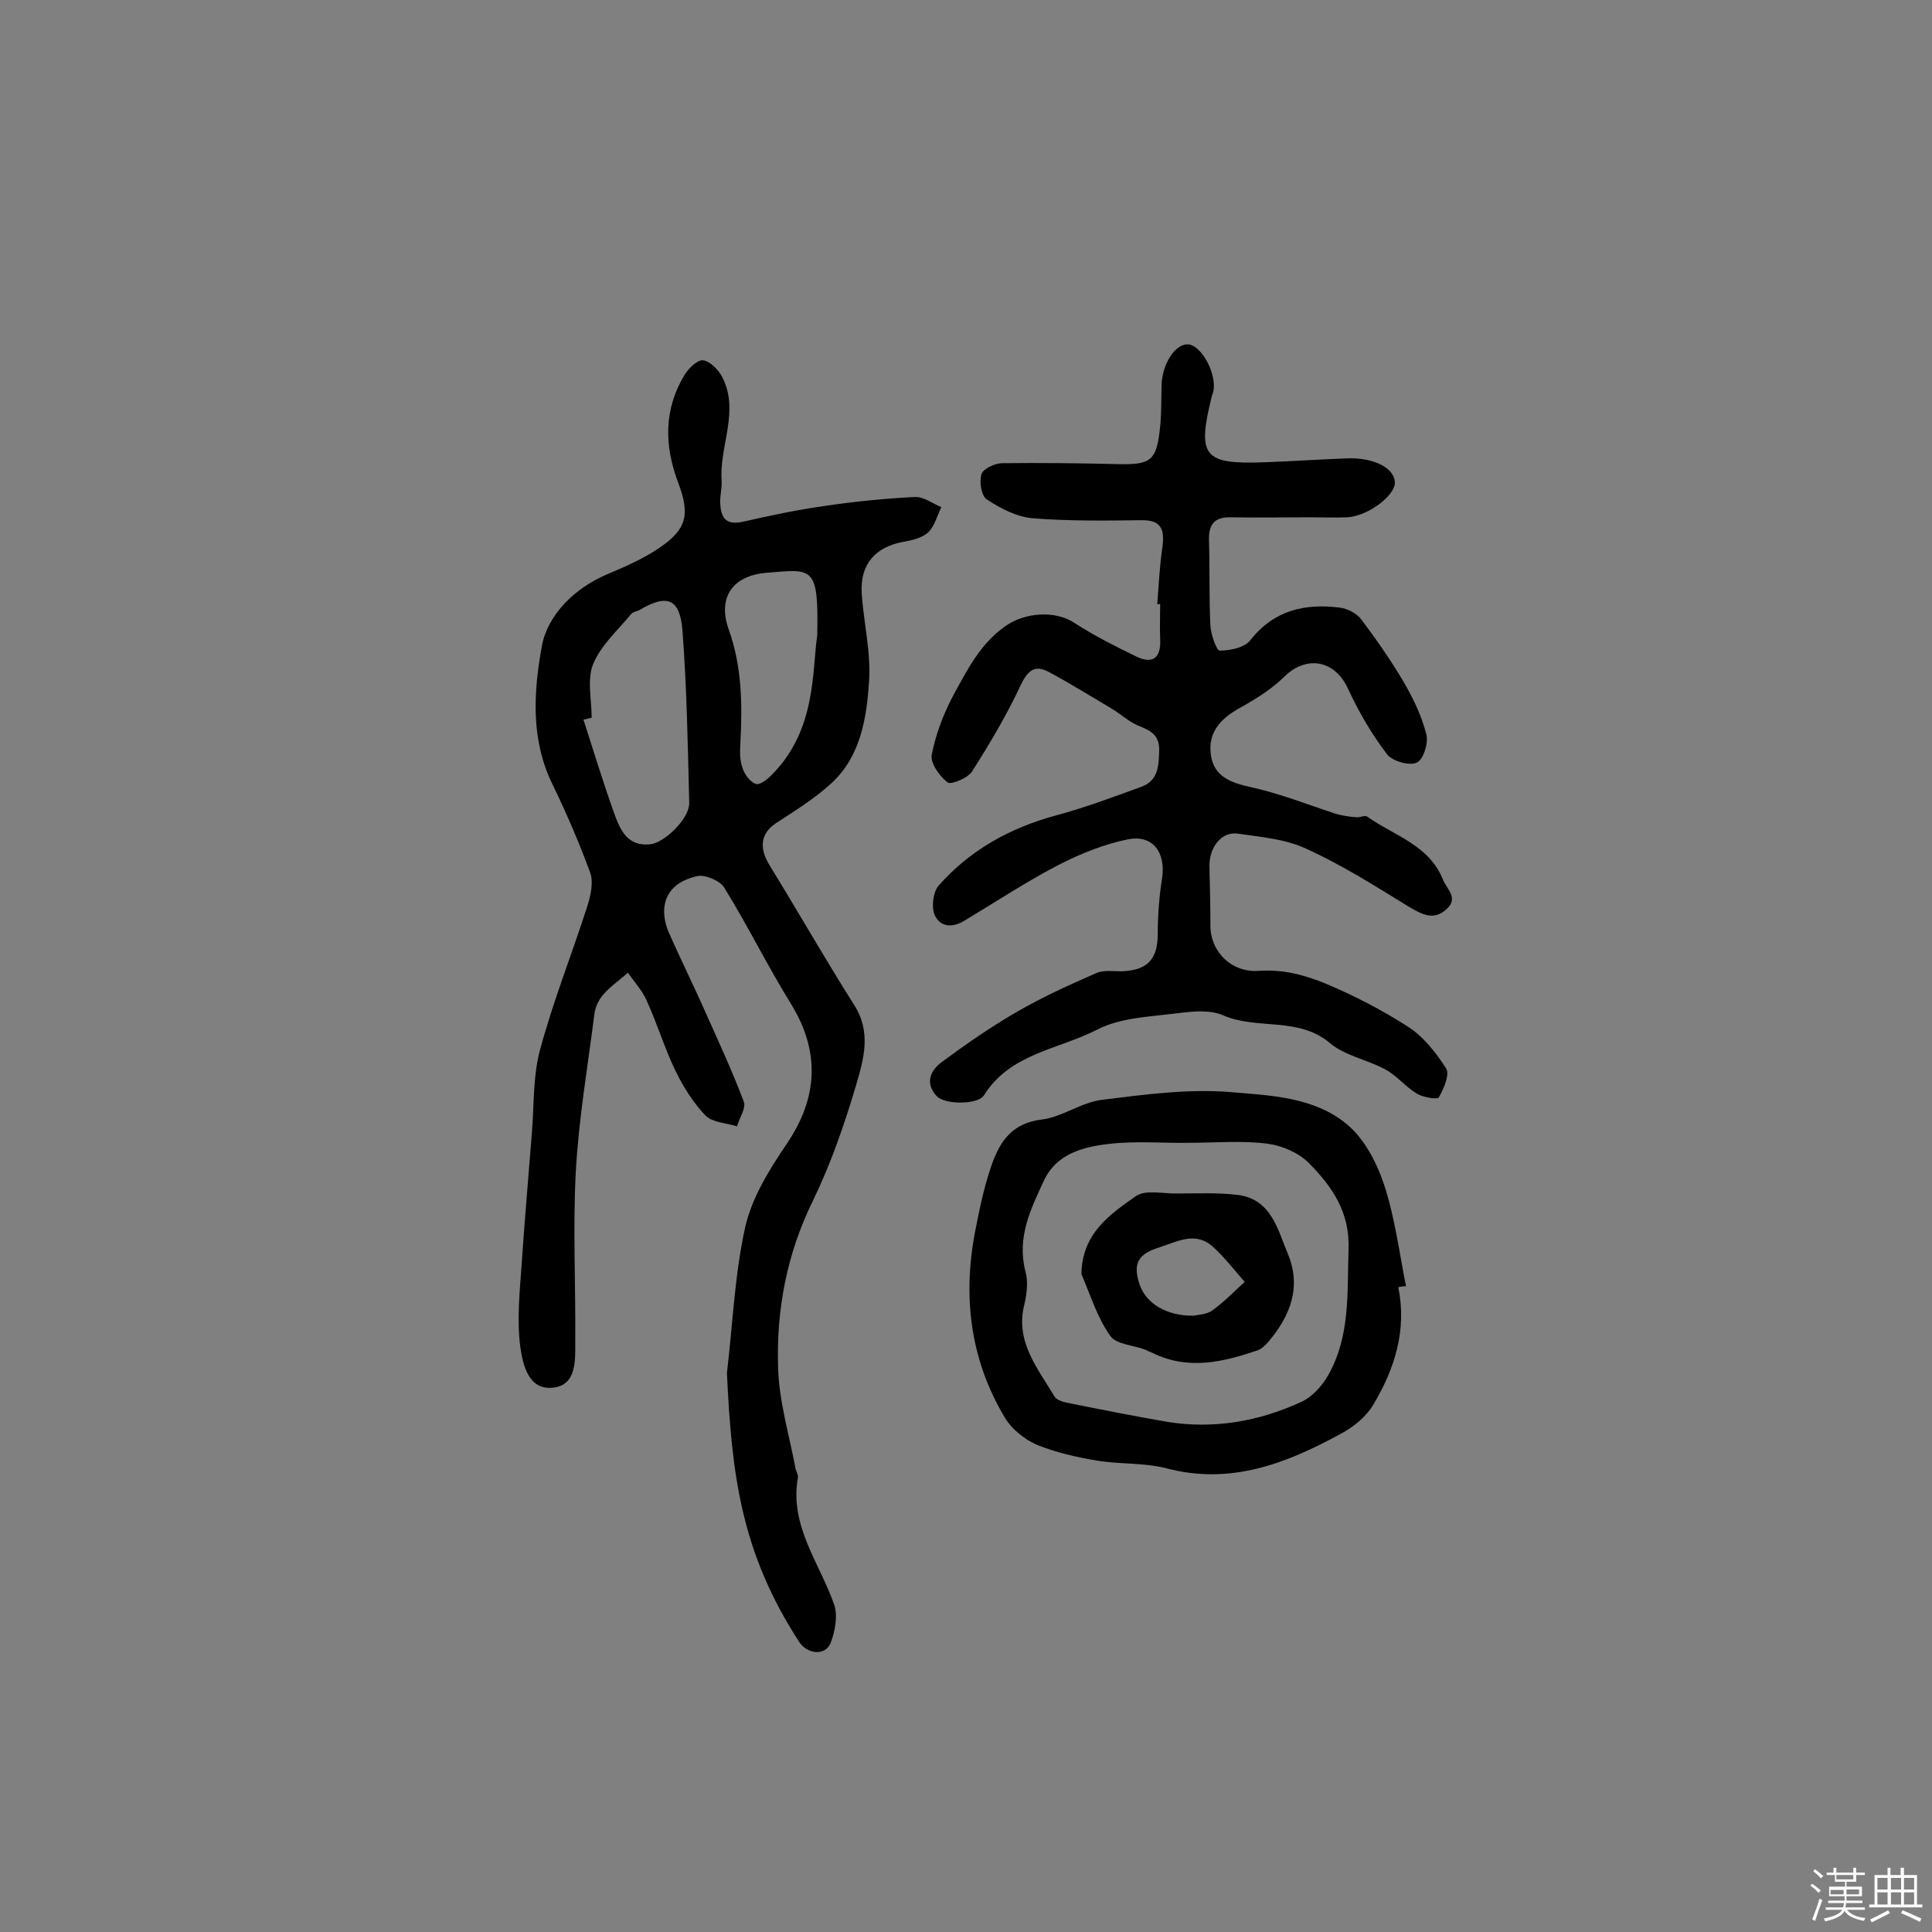 <svg enable-background="new 0 0 400 400" viewBox="0 0 400 400" xmlns="http://www.w3.org/2000/svg"><rect x="0" y="0" width="400" height="400" fill="#808080" stroke="none"/><path d="m374.8 390.4.4-.4c.7.5 1.3 1 1.8 1.4l-.5.5c-.5-.6-1.1-1.1-1.7-1.5zm1 7.3-.6-.3c.5-1.4 1.1-2.8 1.5-4.3.2.1.4.2.6.3-.5 1.3-1 2.8-1.5 4.3zm-.4-10.3.4-.4c.4.3 1 .8 1.7 1.4l-.5.5c-.4-.5-1-1-1.6-1.5zm2.5.3h1.7v-1h.6v1h3.5v-1h.6v1h1.8v.5h-1.8v1.4h-2v1h3.2v2h-3.2v.9h3.3v.5h-3.4c0 .3-.1.6-.1.9h4v.5h-3.7c.7.9 1.9 1.5 3.8 1.7-.1.2-.2.4-.3.6-2.1-.4-3.5-1.1-4-2.1-.4 1-1.8 1.7-4 2.2-.1-.2-.2-.4-.3-.6 2.1-.4 3.4-1 3.8-1.8h-3.4v-.5h3.6c.1-.3.1-.6.2-.9h-3.3v-.5h3.4c0-.3 0-.6 0-.9h-3.2v-2h3.3v-1h-2.1v-1.4h-1.7v-.5zm1.1 3.5v1h2.7c0-.3 0-.4 0-.4 0-.1 0-.2 0-.2 0-.1 0-.2 0-.3h-2.7zm1.2-3v.9h3.5v-.9zm4.7 3h-2.6v.6.4h2.6z" fill="#fbfafc"/><path d="m393.6 386.7h.6v1.5h2.7v6.1h1.1v.6h-11v-.6h1.1v-6.1h2.7v-1.5h.6v1.5h2.1v-1.5zm-2.7 8.8.4.6c-1.2.6-2.5 1.3-3.8 1.9-.1-.2-.2-.4-.3-.6 1.2-.6 2.5-1.2 3.7-1.9zm-2.2-6.7v2.4h2.1v-2.4zm0 3v2.5h2.1v-2.5zm2.8-3v2.4h2.1v-2.4zm0 3v2.5h2.1v-2.5zm6 6.1c-1.4-.7-2.7-1.3-3.9-1.8l.3-.6c1.5.6 2.7 1.2 3.9 1.7zm-1.2-9.1h-2.1v2.4h2.1zm-2.1 3v2.5h2.1v-2.5z" fill="#fbfafc"/><g fill="#010000"><path d="m150.5 284.3c1.2-10.1 1.6-20.4 3.8-30.3 1.4-6.1 5-11.9 8.6-17.2 6.5-9.6 6.9-19.1.9-28.9-4.9-7.9-9-16.3-13.9-24.2-.9-1.4-4-2.7-5.6-2.3-3.5.8-6.7 2.8-6.8 7.2 0 1.4.3 2.9.9 4.3 2.5 5.7 5.3 11.3 7.8 17 2.7 6 5.5 12.1 7.8 18.2.5 1.3-.9 3.3-1.4 5.1-2.2-.7-5.1-.8-6.5-2.2-2.5-2.6-4.6-5.9-6.2-9.2-2.3-4.7-3.8-9.8-6-14.6-.9-2.1-2.5-3.8-3.9-5.8-1.7 1.5-3.6 2.8-5 4.4-.9 1-1.7 2.5-1.9 3.9-1.4 11-3.3 22-3.9 33.1-.6 11.6 0 23.3-.1 35 0 3.8.3 9-4.6 9.5-5.2.6-6.3-5-6.8-8.6-.7-5.5-.1-11.3.3-16.9.6-9 1.4-18 2.1-27 .5-5.8.2-11.8 1.7-17.4 2.7-10.1 6.6-19.8 9.8-29.8.7-2.2 1.3-4.9.6-6.9-2.3-6.3-5-12.5-7.9-18.5-4.5-9.3-3.8-19.2-2.1-28.5 1.2-6.4 6.7-11.9 13.5-14.8 3.8-1.6 7.7-3.3 11-5.6 5.5-3.8 6.2-6.8 3.7-13.4-2.9-7.7-3-15.2 1.4-22.4.8-1.3 2.7-3.1 3.8-2.9 1.4.2 3.1 1.9 3.9 3.4 3.7 7.1-.6 14.3-.1 21.5.1 1.4-.3 2.9-.3 4.4.1 3 .9 5 4.8 4.1 5.7-1.3 11.4-2.5 17.2-3.3 6.1-.9 12.2-1.5 18.3-1.8 1.8-.1 3.6 1.3 5.5 2.1-.9 1.8-1.4 3.9-2.7 5.2-1.3 1.2-3.5 1.7-5.3 2-5.7 1.1-8.8 4.6-8.5 10.5.4 6.3 2 12.5 1.5 18.7-.5 7.5-1.8 15.3-7.8 20.8-3.4 3.1-7.4 5.6-11.4 8.2-3.2 2.1-3.6 5.1-1.4 8.7 5.9 9.6 11.5 19.4 17.5 28.9 3.7 5.7 2 11.4.4 16.8-2.4 8.1-5.2 16.2-8.9 23.8-5.4 11-7.6 22.6-7.2 34.6.2 7 2.3 13.9 3.6 20.8.1.6.6 1.3.5 1.9-1.8 10 4.5 17.7 7.5 26.3.8 2.3.2 5.5-.7 7.9-1.1 2.8-4.8 2.4-6.5-.1-12.1-18.6-14-34.7-15-55.7zm-28-135.7c-.6.1-1.1.3-1.7.4 2.1 6.5 4.1 13.1 6.4 19.5 1.2 3.3 2.7 6.8 7.4 6.3 3-.3 8.1-5.3 8.1-8.5-.3-11.9-.5-23.9-1.4-35.7-.5-6.7-3.2-7.7-8.9-4.3-.6.3-1.4.4-1.7.8-2.8 3.4-6.3 6.5-7.9 10.4-1.3 3.2-.3 7.4-.3 11.1zm46.7-17c.3-14.6-.9-13.8-10.6-13-7 .6-10.1 5.2-7.7 11.8 2.7 7.6 2.8 15.3 2.4 23.2-.1 1.8-.2 3.6.4 5.3.4 1.4 1.6 3 2.8 3.4.8.3 2.5-1 3.4-2 9.2-9.3 8.2-21.6 9.3-28.7z"/><path d="m239.6 125.1c.3-4 .5-8.1 1.1-12.1.4-3.4-.3-5.3-4.2-5.3-7.6.1-15.2.2-22.7-.4-3.3-.3-6.6-2-9.5-3.9-1.1-.7-1.6-3.6-1.1-5.2.3-1.1 2.6-2.2 4.1-2.3 8.2-.1 16.5 0 24.7.2 6.1.1 7.4-.8 8.1-6.9.4-3.2.3-6.5.4-9.7.2-4.3 2.9-8.4 5.5-8.2 2.8.2 6 6.2 5.2 9.8-.1.3-.2.6-.3.9-3.1 12.5-1.8 14.2 11.1 13.7 5.6-.2 11.3-.6 16.9-.8s9.8 2 9.9 5c0 2.8-5.7 7-9.9 7.2-2.6.1-5.2 0-7.8 0-5.5 0-11 .1-16.5 0-3.2 0-4.3 1.5-4.3 4.5.2 6 0 12 .3 17.9.1 1.9 1.3 5.2 1.9 5.2 2.2 0 5.2-.6 6.4-2.2 4.9-6.2 11.3-7.6 18.5-6.7 1.6.2 3.5 1.2 4.4 2.4 3.1 4.1 6.1 8.4 8.7 12.8 2 3.4 3.8 7.1 4.8 11 .5 1.8-.6 5.3-2 5.9-1.5.7-5-.3-6.1-1.7-3.2-4.2-5.9-8.8-8.1-13.6-2.7-5.9-8.5-7-13.1-2.6-2.6 2.6-5.8 4.6-9 6.4-4.1 2.2-7 5.1-6.3 9.9.6 4.5 4.2 5.8 8.4 6.7 5.9 1.3 11.7 3.6 17.5 5.5 1.4.4 2.8.6 4.2.7.8.1 1.8-.5 2.3-.1 5.5 3.9 12.7 5.8 15.6 12.9.8 2.1 3.5 4 .6 6.4-2.6 2.2-4.9.9-7.5-.6-7-4.3-13.9-8.7-21.4-12.1-4.3-2-9.3-2.4-14.1-3.1-3.4-.5-6 2.8-5.9 6.9.1 4 .2 8.1.2 12.1 0 5.5 4.4 9.8 10 9.4 5-.3 9.1.7 14 2.7 5.9 2.5 11.5 5.4 16.8 8.8 3.2 2 5.9 5.4 8 8.7.8 1.3-.5 4.2-1.5 6-.3.5-3.3 0-4.6-.8-2.3-1.4-4.1-3.7-6.5-5-3.7-2-8.3-2.8-11.4-5.4-6.6-5.6-15.1-2.7-22.2-5.8-2.8-1.2-6.4-.8-9.6-.4-5.6.7-11.7.9-16.5 3.4-8 4.1-18 4.9-23.4 13.6-1.2 1.9-8.1 2-9.8.1-2.5-2.7-1.2-5.4 1.2-7.1 5-3.7 10.2-7.3 15.6-10.4 5.2-3 10.7-5.5 16.2-7.9 1.5-.7 3.5-.4 5.3-.4 5.4-.2 7.5-2.5 7.5-7.8 0-3.8.3-7.7.9-11.5.8-5.4-2-9.1-7.2-8-4.9 1-9.8 3-14.3 5.3-6.7 3.5-12.9 7.6-19.4 11.5-2.6 1.6-5.1 1.3-6.2-1.2-.7-1.6-.3-4.7.8-6 6.5-7.4 14.8-12 24.4-14.6 6-1.6 11.8-3.8 17.6-5.9 3.6-1.3 3.6-4.5 3.7-7.7 0-3.2-2-4-4.4-5-1.9-.8-3.5-2.3-5.3-3.4-4.4-2.6-8.7-5.3-13.2-7.7-3-1.6-4.4-.1-5.8 2.8-2.9 6.2-6.4 12.1-10.1 17.9-.9 1.3-4.2 2.7-5 2.2-1.7-1.3-3.6-4-3.3-5.7.8-4.2 2.4-8.4 4.4-12.2 2.9-5.3 5.6-10.8 10.9-14.5 4-2.8 10.3-3.3 14.3-.6 4 2.6 8.4 4.8 12.7 6.9 3.5 1.7 5.2.3 5-3.6-.1-2.4 0-4.9 0-7.3-.2.1-.4.1-.6.1z"/><path d="m289.5 266.5c1.8 8.8-.7 16.8-5.1 24.2-1.5 2.6-4.2 4.8-6.9 6.2-11.2 6.1-22.7 10.6-36 7.1-4.6-1.2-9.6-.8-14.4-1.6-4.2-.7-8.6-1.7-12.5-3.3-2.5-1.1-5.1-3.2-6.5-5.5-7.4-12.3-8.9-25.7-6-39.7.9-4.6 1.9-9.2 3.5-13.5 1.7-4.5 4.3-7.9 10-8.6 4.3-.5 8.3-3.6 12.6-4.1 8.8-1.1 17.8-2.3 26.5-1.6 8.3.7 17.4 1 24.2 6.7 3.6 3 6.2 8 7.7 12.6 2.2 6.7 3.1 13.9 4.5 20.9-.6 0-1.1.1-1.6.2zm-43.1-29.9c-5.5.1-11.1-.4-16.5.2-5.5.6-11.2 2-13.8 7.7-2.7 5.8-5.6 11.7-3.8 18.7.6 2.1.3 4.6-.2 6.8-2 7.7 2.7 13.2 6.2 19.1.4.7 1.6 1.1 2.5 1.3 7 1.4 14 2.8 21 4 9.5 1.5 18.8-.1 27.5-4.1 2.3-1 4.4-3.3 5.7-5.6 4.6-8.1 3.9-17.1 4.2-26 .3-7.8-3.4-13-8.2-17.9-2.1-2.1-5.5-3.6-8.5-4-5.3-.7-10.7-.2-16.1-.2z"/><path d="m223.9 263.8c.1-8.4 5.9-12.4 11.2-16.1 2-1.5 5.8-.5 8.8-.6 4.1 0 8.3-.2 12.4.3 6.9.9 8.2 7.1 10.3 12.1 2.9 6.9.6 12.9-4 18.3-.6.7-1.4 1.5-2.3 1.8-7.1 2.4-14.2 4.1-21.5.6-.6-.3-1.2-.5-1.8-.8-2.4-.9-6-1.1-7.1-2.8-2.7-3.7-4.1-8.4-6-12.8zm23.3 8.6c.7-.2 2.6-.2 3.8-1.1 2.4-1.7 4.5-3.9 6.7-5.9-2.1-2.4-4.1-5-6.5-7.2-3.7-3.4-7.5-1.1-11.3.1-4.2 1.3-5.4 3.3-4 7.5 1.3 4.1 5.7 6.7 11.3 6.6z"/></g></svg>